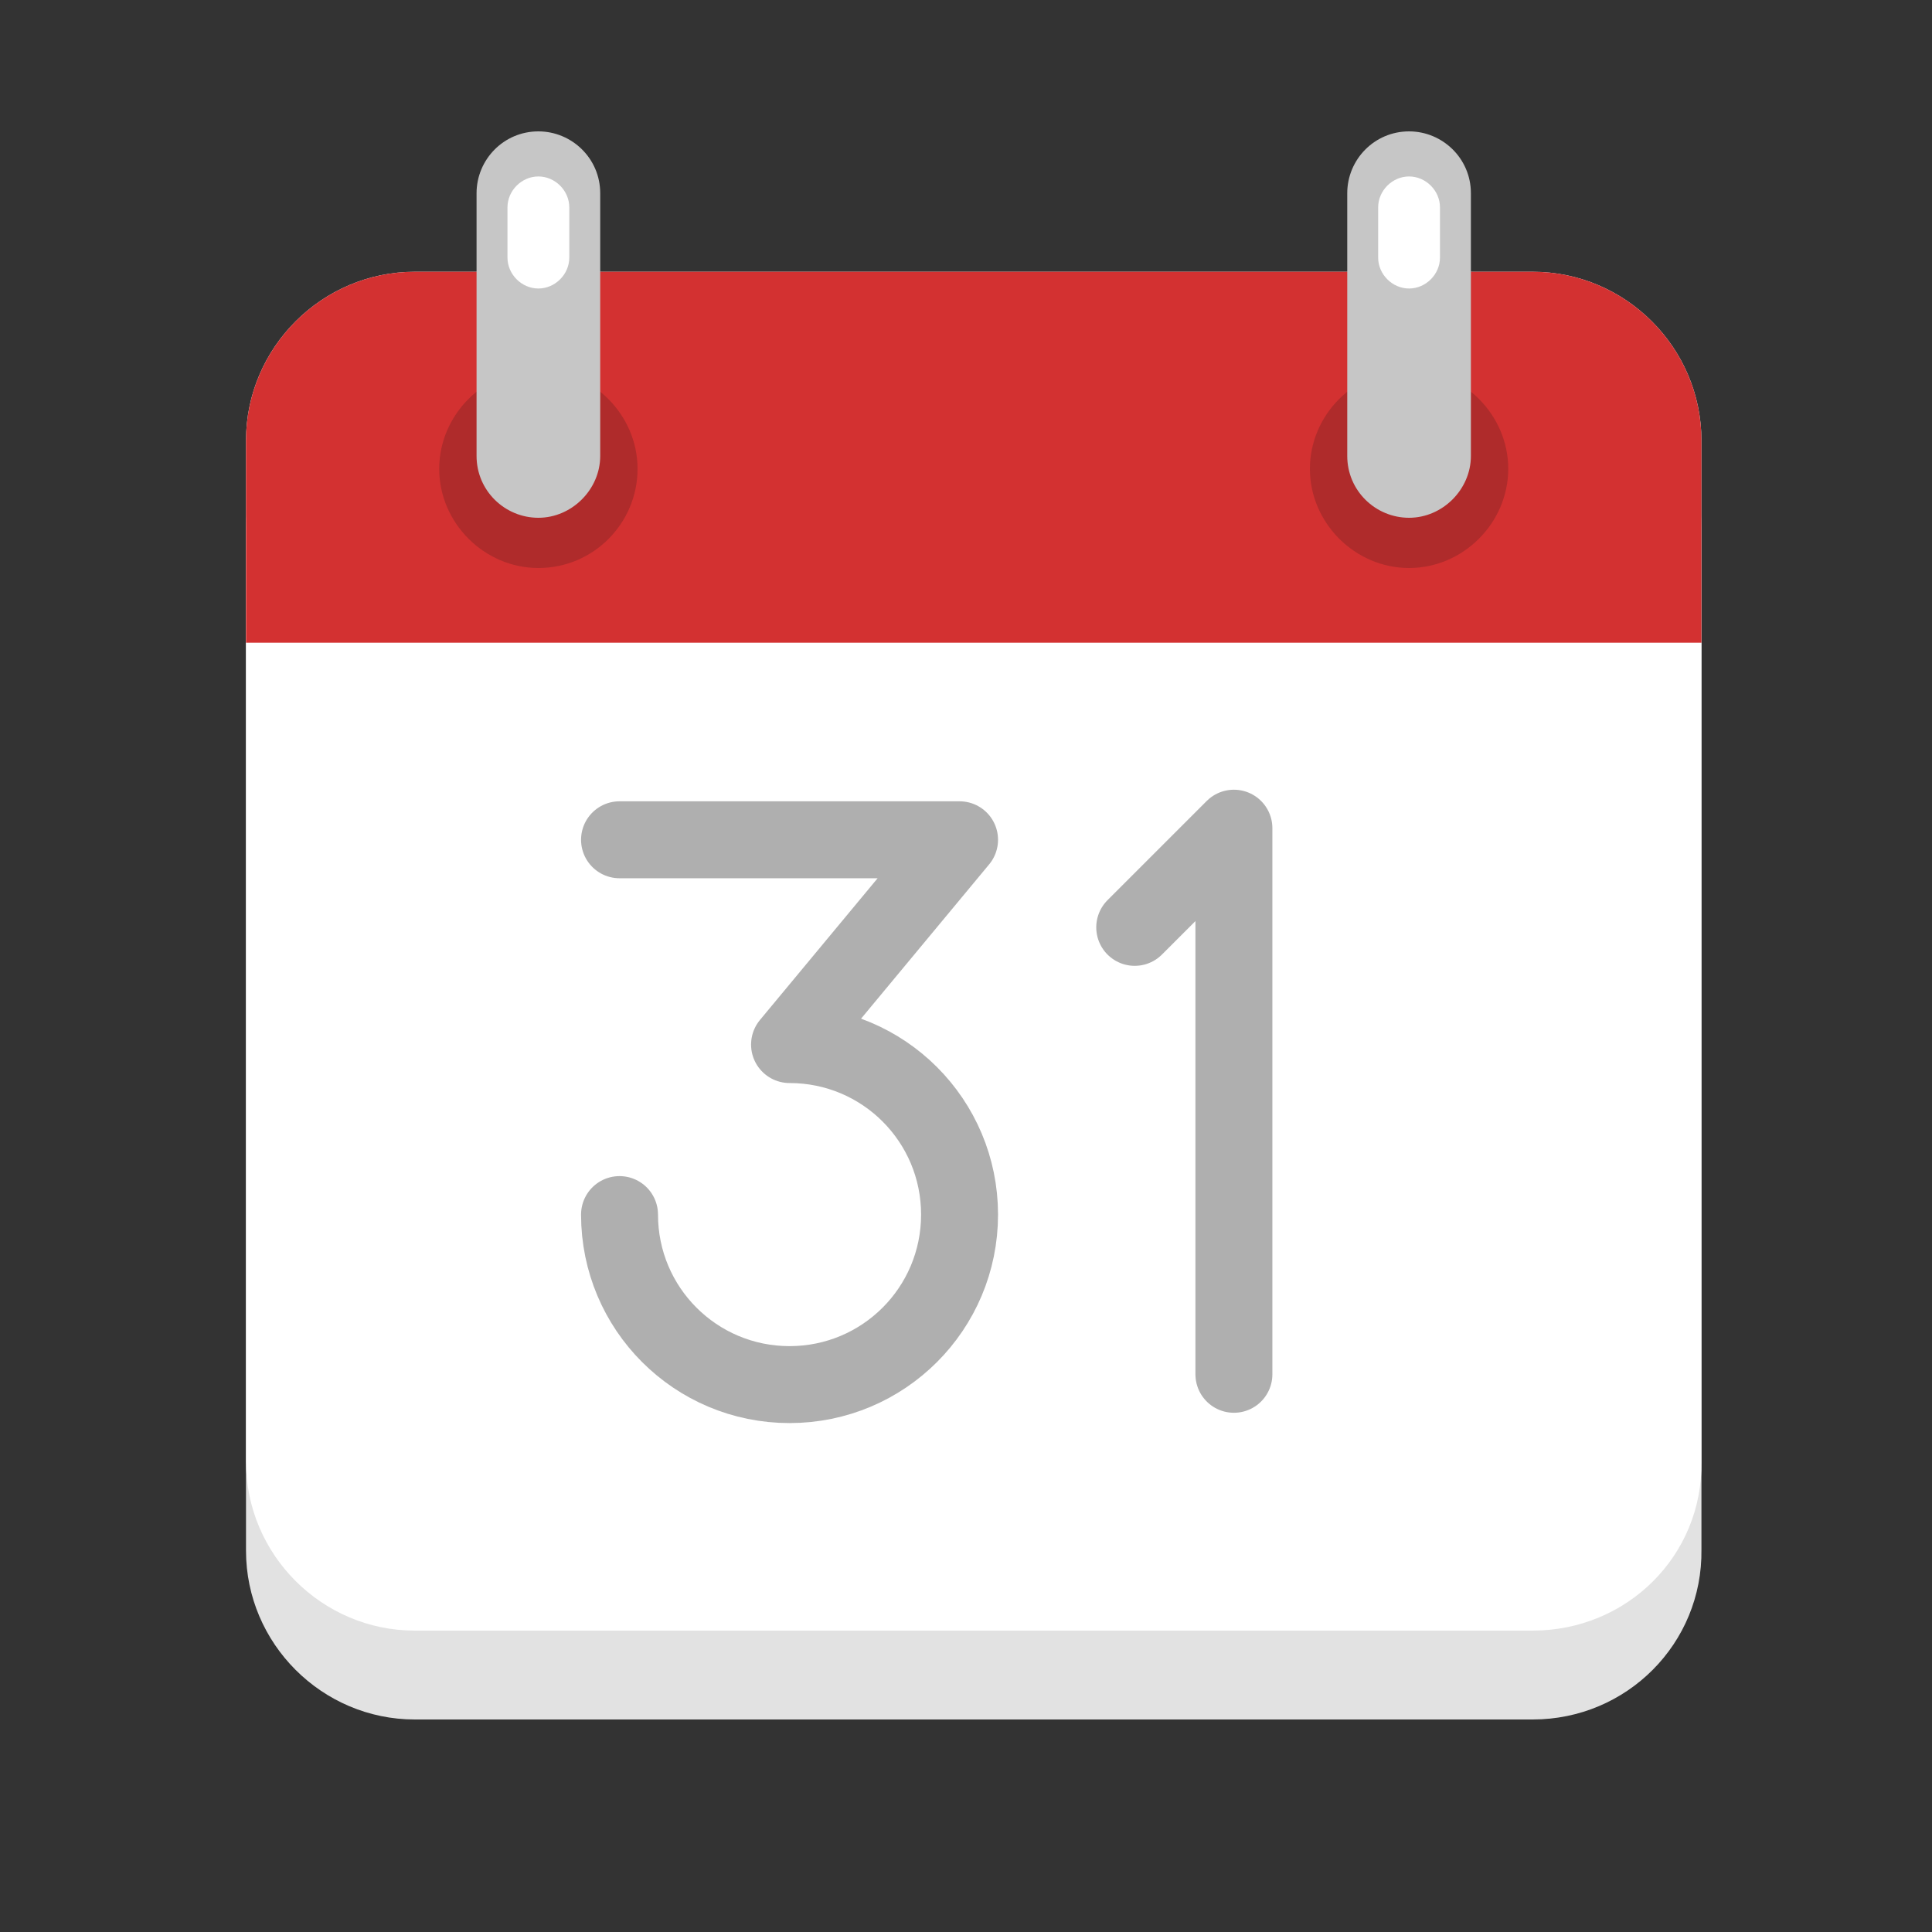 <?xml version="1.0" encoding="utf-8"?><!DOCTYPE svg PUBLIC "-//W3C//DTD SVG 1.1//EN" "http://www.w3.org/Graphics/SVG/1.1/DTD/svg11.dtd"><svg version="1.1" id="Layer_1" xmlns="http://www.w3.org/2000/svg" xmlns:xlink="http://www.w3.org/1999/xlink" x="0px" y="0px" width="150px" height="150px" viewBox="0 0 150 150" enable-background="new 0 0 150 150" xml:space="preserve"><rect x="0" y="0" width="150" height="150" fill="#333333" stroke="none"/><path fill="#E2E2E2" d="M119,133.5H32.2c-7.2,0-13.1-5.9-13.1-13.1V41c0-7.2,5.9-13.1,13.1-13.1H119c7.2,0,13.1,5.9,13.1,13.1v79.3	C132.2,127.6,126.3,133.5,119,133.5z"/><path fill="#FFFFFF" d="M119,126.6H32.2c-7.2,0-13.1-5.9-13.1-13.1V34.2c0-7.2,5.9-13.1,13.1-13.1H119c7.2,0,13.1,5.9,13.1,13.1	v79.3C132.2,120.8,126.3,126.6,119,126.6z"/><path fill="#D33131" d="M132.2,49.9H19.1V34.2c0-7.2,5.9-13.1,13.1-13.1H119c7.2,0,13.1,5.9,13.1,13.1V49.9z"/><path fill="#AF2B2B" d="M41.8,44.1L41.8,44.1c-4.2,0-7.7-3.5-7.7-7.7v0c0-4.2,3.5-7.7,7.7-7.7h0c4.2,0,7.7,3.5,7.7,7.7v0	C49.5,40.6,46.1,44.1,41.8,44.1z"/><path fill="#AF2B2B" d="M109.4,44.1L109.4,44.1c-4.2,0-7.7-3.5-7.7-7.7v0c0-4.2,3.5-7.7,7.7-7.7h0c4.2,0,7.7,3.5,7.7,7.7v0	C117.1,40.6,113.6,44.1,109.4,44.1z"/><path fill="#C6C6C6" d="M41.8,40.2L41.8,40.2c-2.6,0-4.8-2.1-4.8-4.8V15c0-2.6,2.1-4.8,4.8-4.8h0c2.6,0,4.8,2.1,4.8,4.8v20.4	C46.6,38,44.4,40.2,41.8,40.2z"/><path fill="#C6C6C6" d="M109.4,40.2L109.4,40.2c-2.6,0-4.8-2.1-4.8-4.8V15c0-2.6,2.1-4.8,4.8-4.8h0c2.6,0,4.8,2.1,4.8,4.8v20.4	C114.2,38,112,40.2,109.4,40.2z"/><path fill="none" stroke="#AFAFAF" stroke-width="5.974" stroke-linecap="round" stroke-linejoin="round" stroke-miterlimit="10" d="M48.1,65.2h26.4L61.3,81.1h0c7.3,0,13.2,5.9,13.2,13.2v0c0,7.3-5.9,13.2-13.2,13.2h0c-7.3,0-13.2-5.9-13.2-13.2v0"/><polyline fill="none" stroke="#AFAFAF" stroke-width="5.974" stroke-linecap="round" stroke-linejoin="round" stroke-miterlimit="10" points="88.1,72 95.8,64.3 95.8,106.7"/><path fill="#FFFFFF" d="M109.4,22.4L109.4,22.4c-1.3,0-2.4-1.1-2.4-2.4v-3.9c0-1.3,1.1-2.4,2.4-2.4l0,0c1.3,0,2.4,1.1,2.4,2.4V20	C111.8,21.3,110.7,22.4,109.4,22.4z"/><path fill="#FFFFFF" d="M41.8,22.4L41.8,22.4c-1.3,0-2.4-1.1-2.4-2.4v-3.9c0-1.3,1.1-2.4,2.4-2.4h0c1.3,0,2.4,1.1,2.4,2.4V20	C44.2,21.3,43.1,22.4,41.8,22.4z"/></svg>